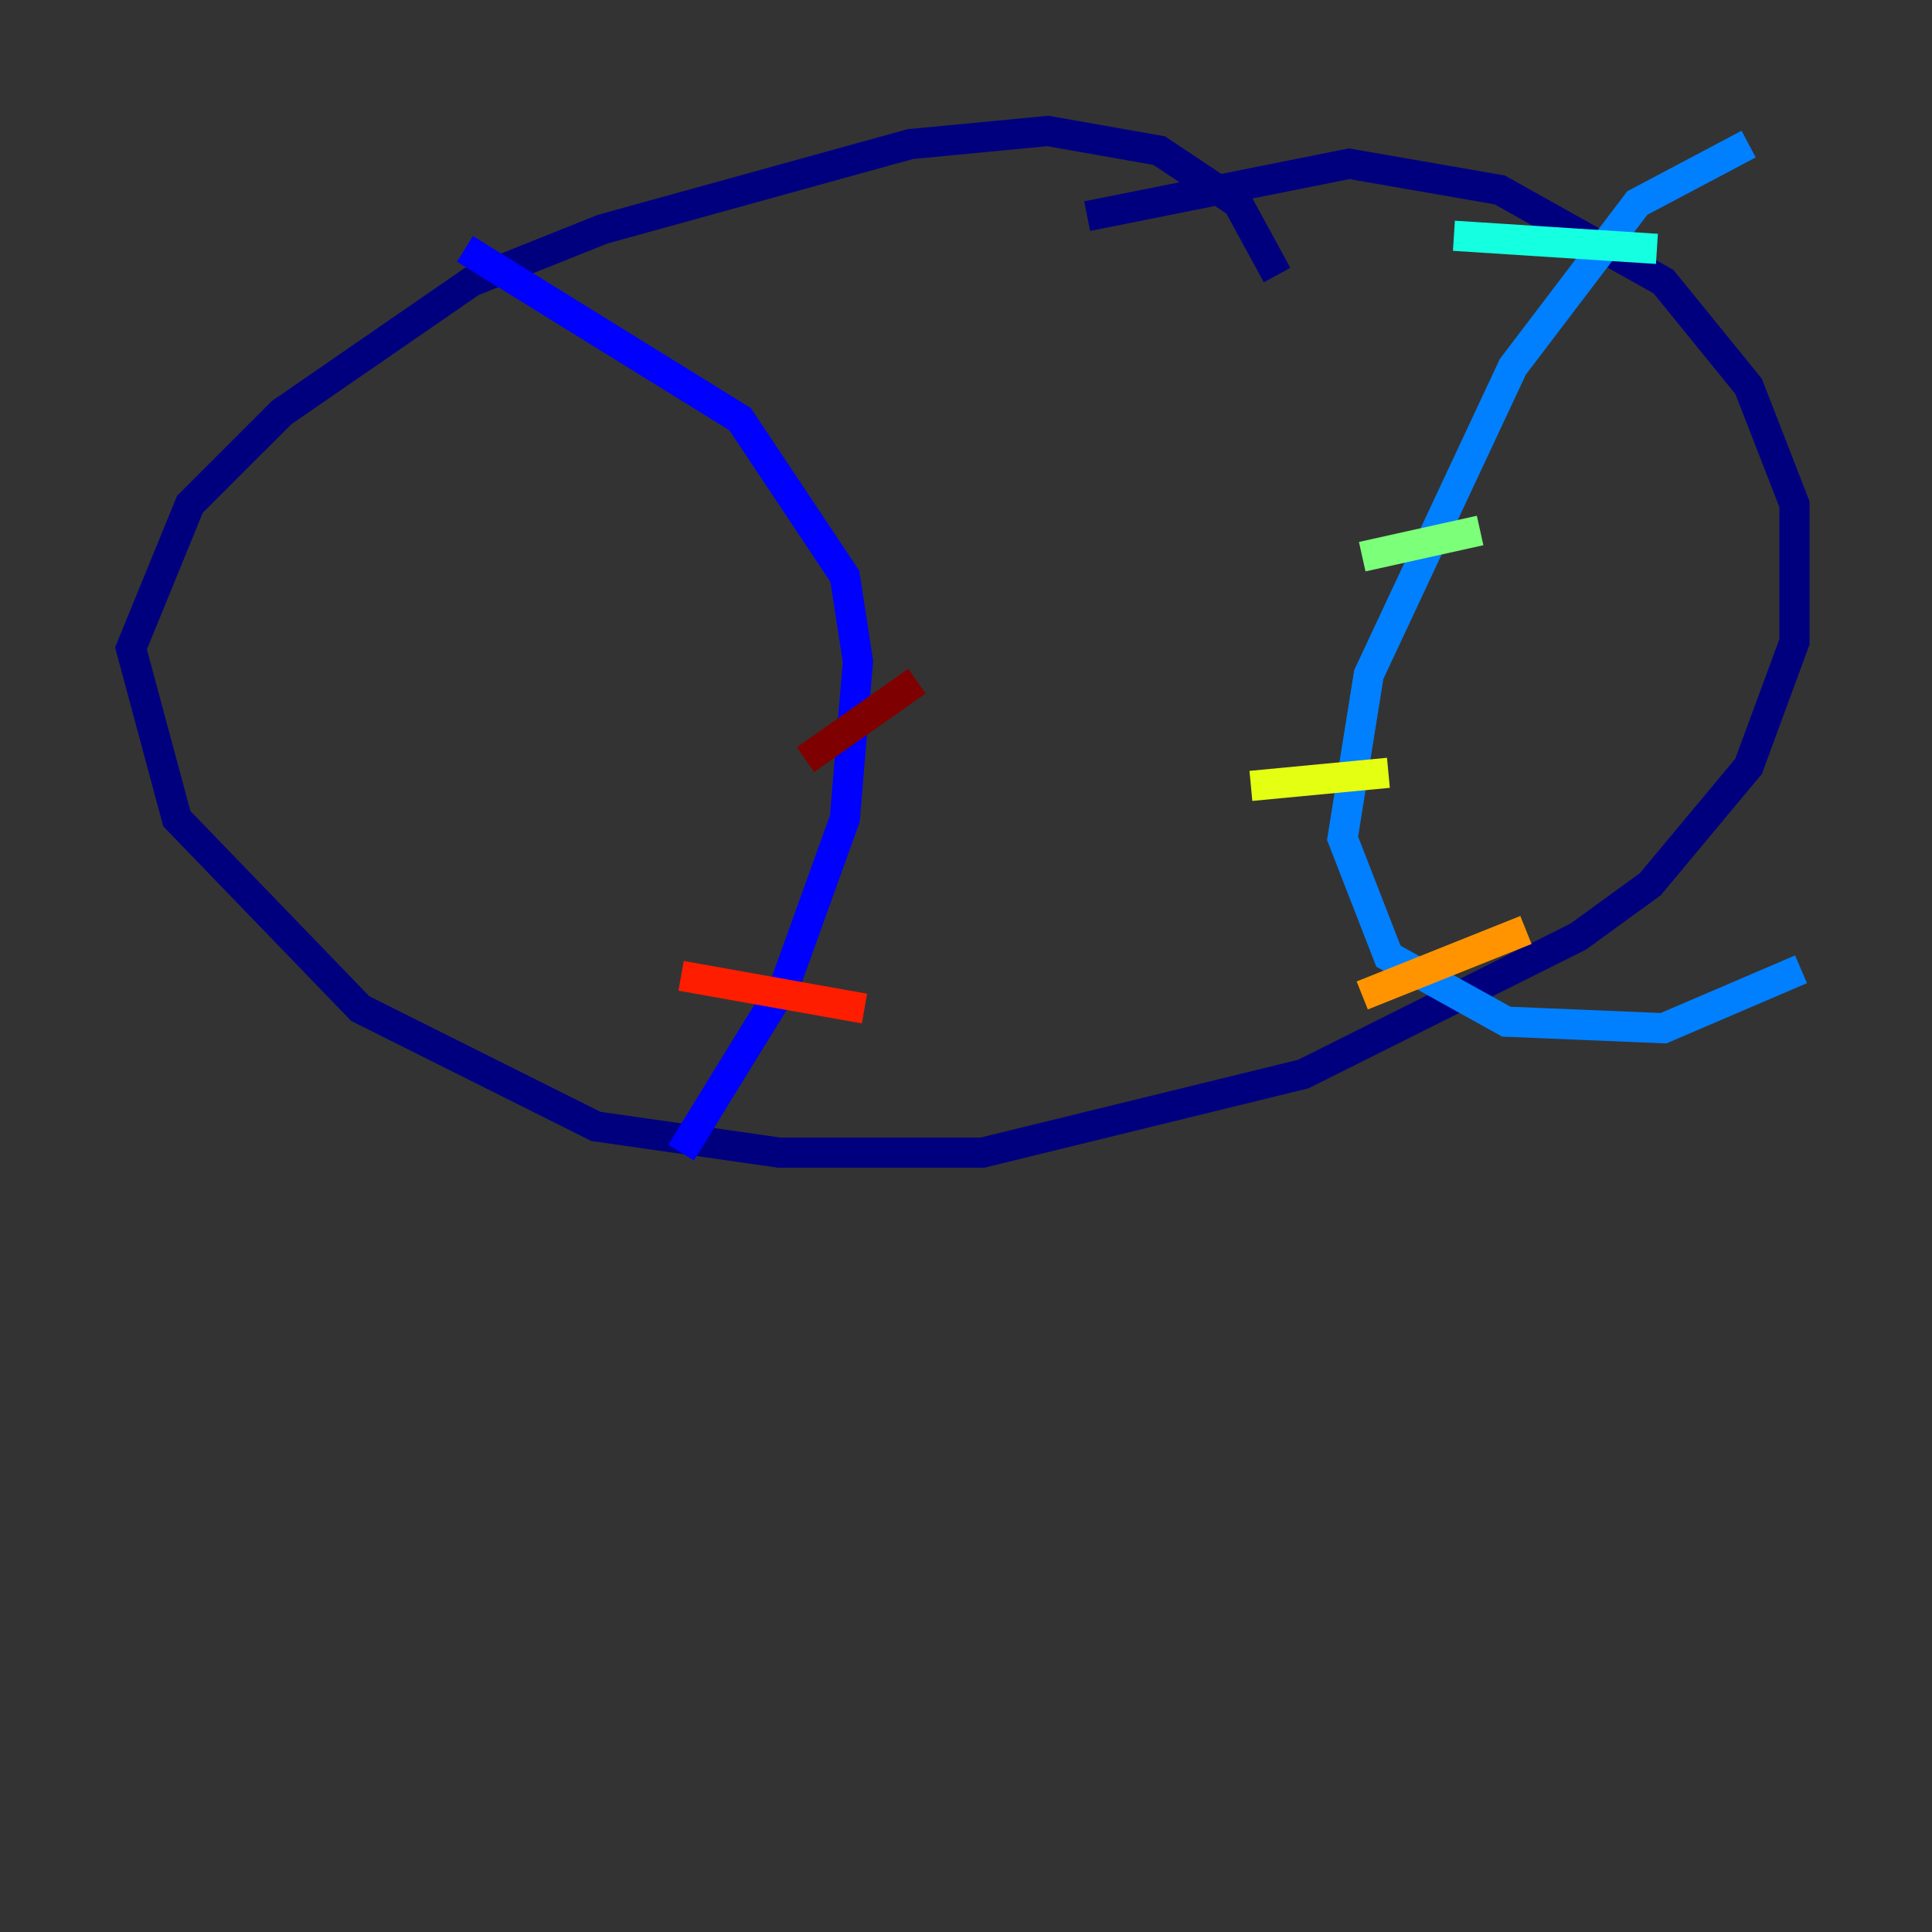 <?xml version="1.0" encoding="utf-8" ?>
<svg baseProfile="tiny" height="128" version="1.2" viewBox="0,0,128,128" width="128" xmlns="http://www.w3.org/2000/svg" xmlns:ev="http://www.w3.org/2001/xml-events" xmlns:xlink="http://www.w3.org/1999/xlink"><rect x="0" y="0" width="128" height="128" fill="#333333" stroke="none"/><defs /><polyline fill="none" points="84.61,18.224 82.007,13.451 76.8,9.98 69.424,8.678 60.312,9.546 39.919,15.186 31.241,18.658 18.658,27.336 12.583,33.41 8.678,42.956 11.715,54.237 23.864,66.82 39.485,74.63 51.634,76.366 65.085,76.366 86.346,71.159 104.57,62.047 109.342,58.576 115.851,50.766 118.888,42.522 118.888,33.41 115.851,25.6 110.21,18.658 99.363,12.583 89.383,10.848 72.027,14.319" stroke="#00007f" stroke-width="2" /><polyline fill="none" points="30.807,16.488 49.031,27.77 55.973,38.183 56.841,43.824 55.973,54.237 52.068,65.085 45.125,76.366" stroke="#0000ff" stroke-width="2" /><polyline fill="none" points="115.851,9.546 108.475,13.451 100.231,24.298 90.685,44.691 88.949,55.539 91.986,63.349 99.797,67.688 110.21,68.122 119.322,64.217" stroke="#0080ff" stroke-width="2" /><polyline fill="none" points="96.325,15.62 109.776,16.488" stroke="#15ffe1" stroke-width="2" /><polyline fill="none" points="90.251,36.881 98.061,35.146" stroke="#7cff79" stroke-width="2" /><polyline fill="none" points="82.875,52.068 91.986,51.2" stroke="#e4ff12" stroke-width="2" /><polyline fill="none" points="90.251,65.953 101.098,61.614" stroke="#ff9400" stroke-width="2" /><polyline fill="none" points="45.125,64.651 57.275,66.82" stroke="#ff1d00" stroke-width="2" /><polyline fill="none" points="53.37,50.332 60.746,45.125" stroke="#7f0000" stroke-width="2" /></svg>